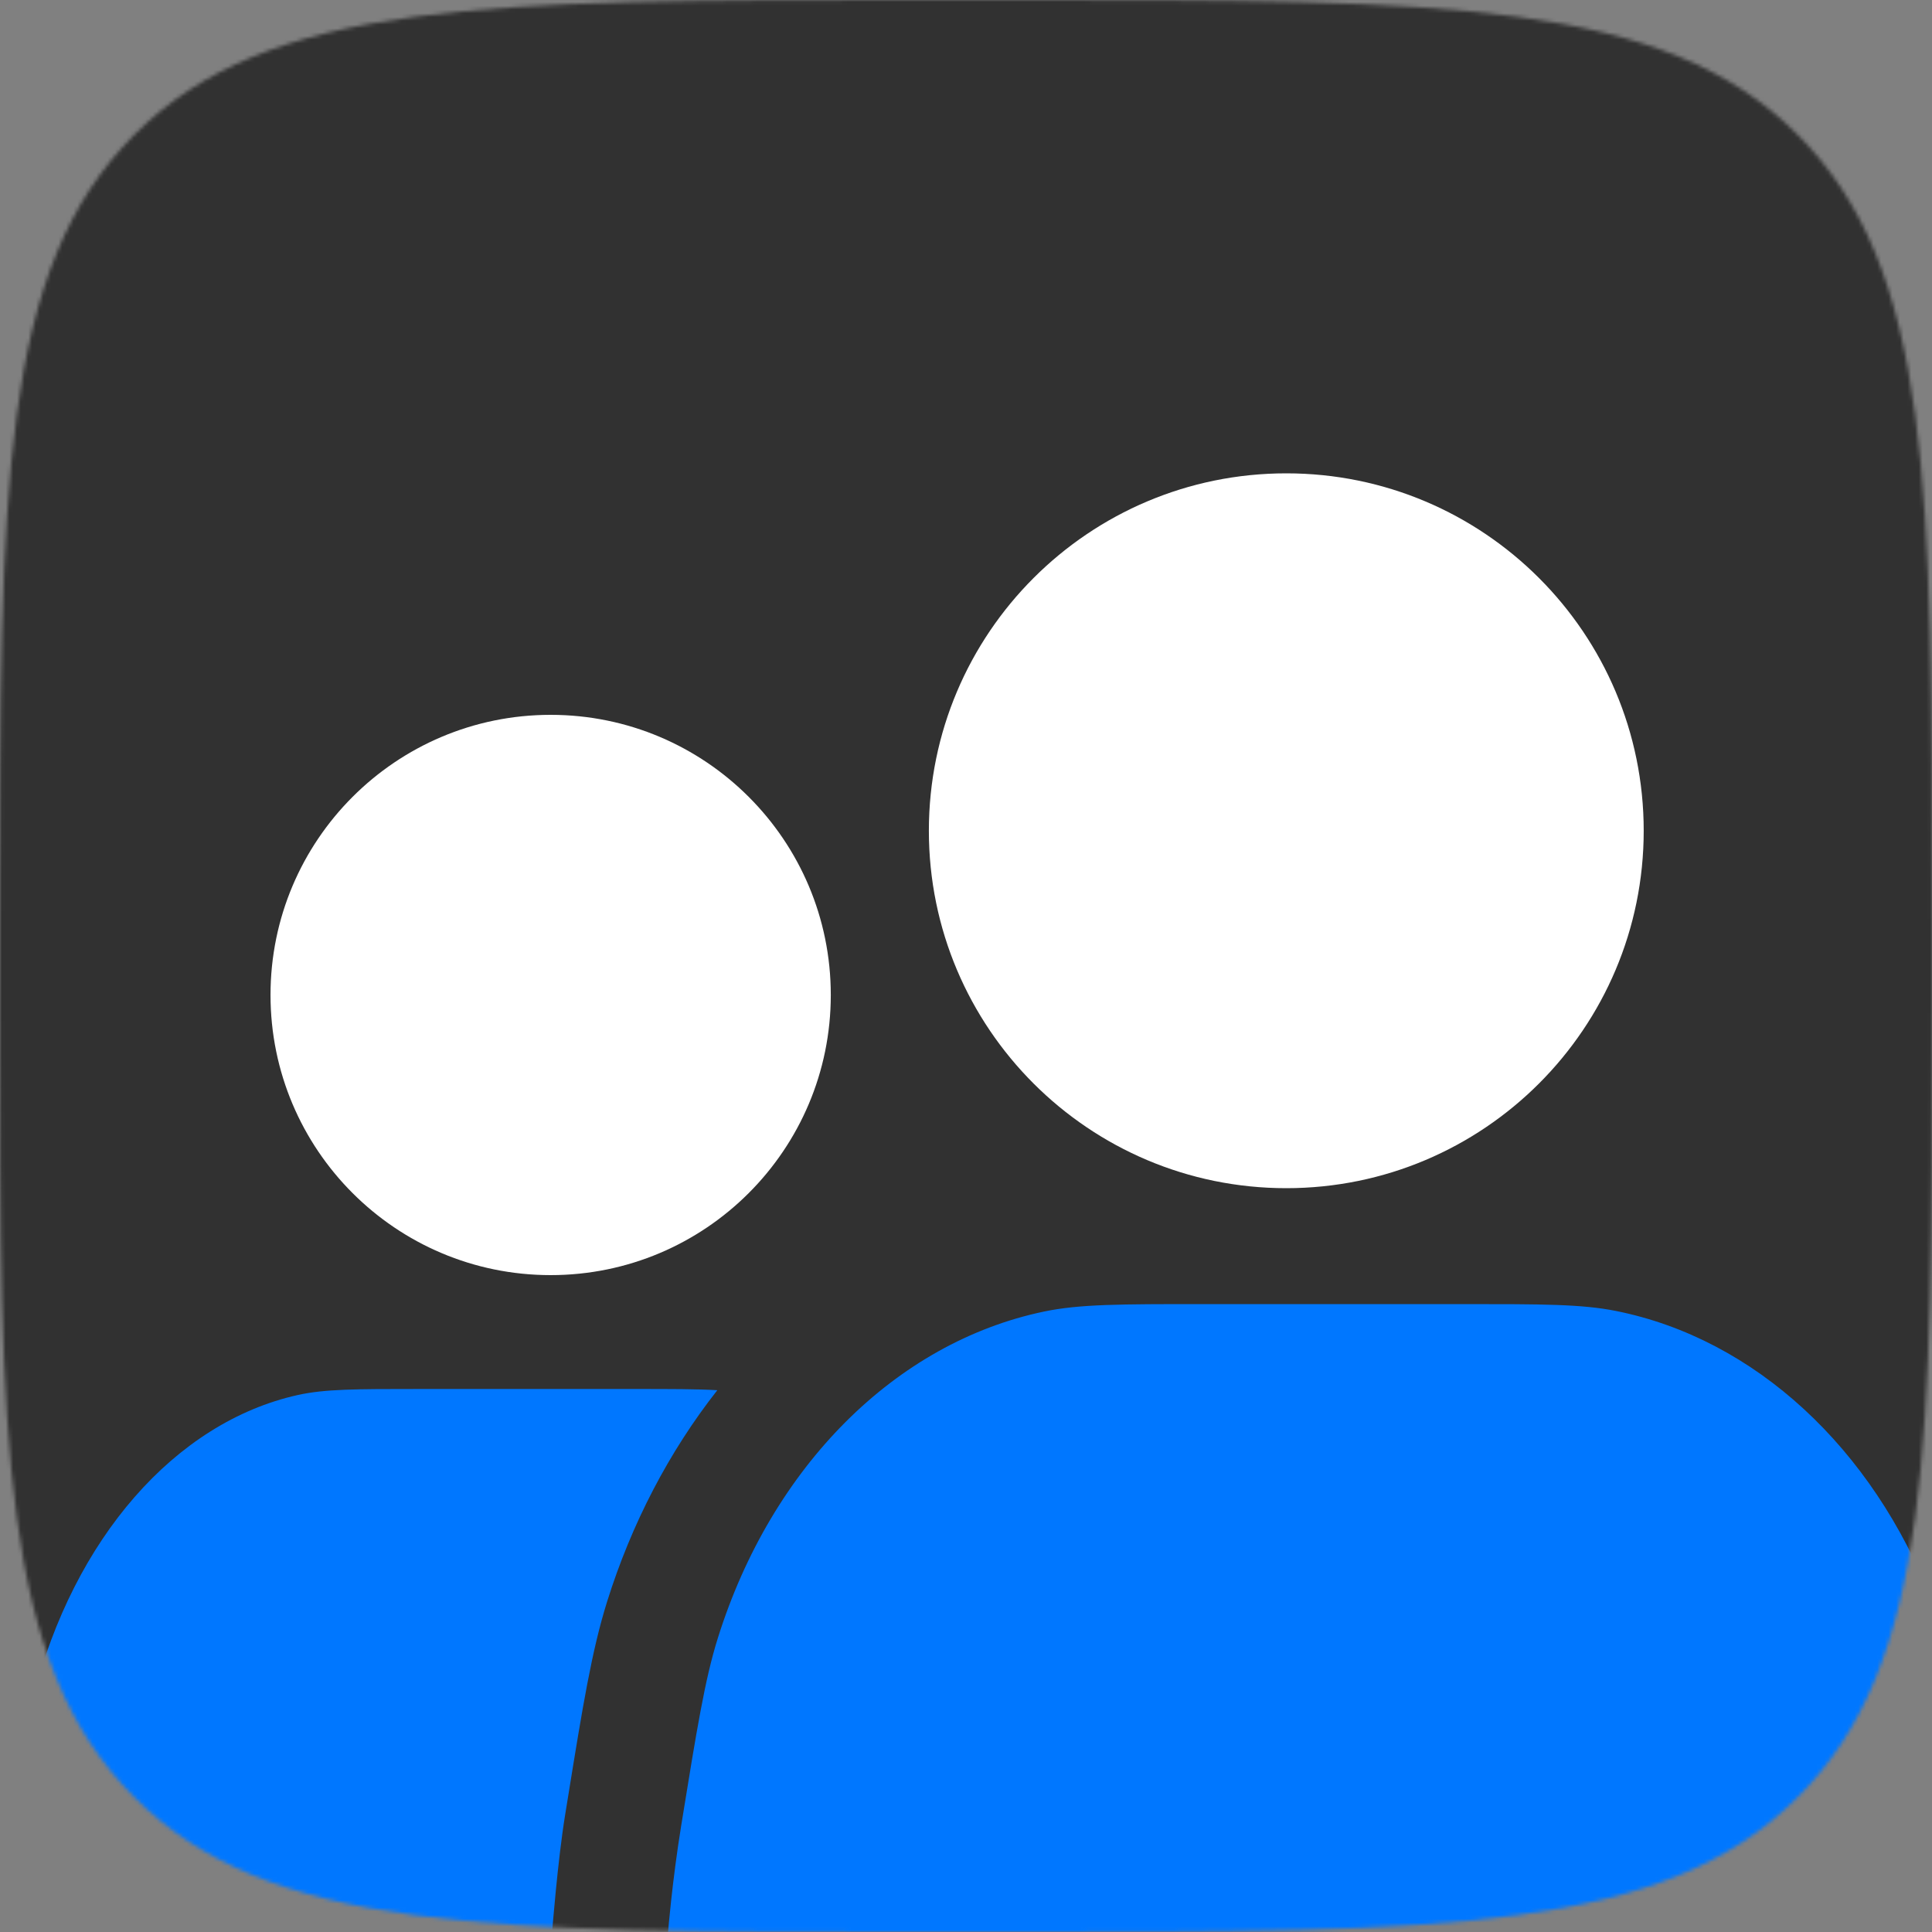 <svg width="512" height="512" viewBox="0 0 512 512" fill="none" xmlns="http://www.w3.org/2000/svg">
<rect x="0" y="0" width="512" height="512" fill="#808080" stroke="none"/>
<mask id="mask0_562:3069" style="mask-type:alpha" maskUnits="userSpaceOnUse" x="0" y="0" width="512" height="512">
<path d="M0 243.41C0 128.665 0 71.293 35.647 35.647C71.293 0 128.665 0 243.41 0H268.59C383.335 0 440.707 0 476.353 35.647C512 71.293 512 128.665 512 243.41V268.59C512 383.335 512 440.707 476.353 476.353C440.707 512 383.335 512 268.59 512H243.41C128.665 512 71.293 512 35.647 476.353C0 440.707 0 383.335 0 268.59V243.41Z" fill="#3A3A3A"/>
</mask>
<g mask="url(#mask0_562:3069)">
<g clip-path="url(#clip0_562:3069)">
<rect width="512" height="512" fill="#313131"/>
<path d="M180.512 483.879C184.702 458.018 186.797 445.088 190.215 434.169C204.446 388.703 237.33 355.776 276.699 347.57C286.154 345.6 296.972 345.6 318.608 345.6H387.834C408.715 345.6 419.155 345.6 428.242 347.417C465.071 354.782 496.252 383.743 512.009 424.264V511.961H390.409C390.409 511.961 291.333 511.961 227.849 511.961C208.009 511.961 177.046 511.961 177.046 511.961C177.046 511.961 178.127 498.596 180.512 483.879Z" fill="#0077FF"/>
<path d="M145.929 189.44C104.928 189.44 71.689 222.679 71.689 263.68C71.689 304.682 104.928 337.92 145.929 337.92C186.931 337.92 220.169 304.682 220.169 263.68C220.169 222.679 186.931 189.44 145.929 189.44Z" fill="white"/>
<path d="M340.879 314.88C393.192 314.88 435.599 272.472 435.599 220.16C435.599 167.847 393.192 125.44 340.879 125.44C288.567 125.44 246.159 167.847 246.159 220.16C246.159 272.472 288.567 314.88 340.879 314.88Z" fill="white"/>
<path fill-rule="evenodd" clip-rule="evenodd" d="M190.1 368.417C184.645 368.098 177.804 368.098 168.141 368.098H110.897C94.348 368.098 86.073 368.098 78.872 369.703C46.428 376.938 19.515 407.75 8.771 449.96C6.386 459.329 4.985 470.408 2.182 492.564C0.657 504.616 0 511.982 0 511.982H146.319C146.319 511.982 147.782 493.153 149.753 481.035C149.815 480.652 149.878 480.268 149.941 479.881C150.019 479.399 150.098 478.913 150.177 478.424L150.607 475.767C154.383 452.449 156.804 437.495 160.887 424.451C167.367 403.751 177.316 384.675 190.1 368.417Z" fill="#0077FF"/>
</g>
</g>
<defs>
<clipPath id="clip0_562:3069">
<rect width="512" height="512" fill="white"/>
</clipPath>
</defs>
</svg>
